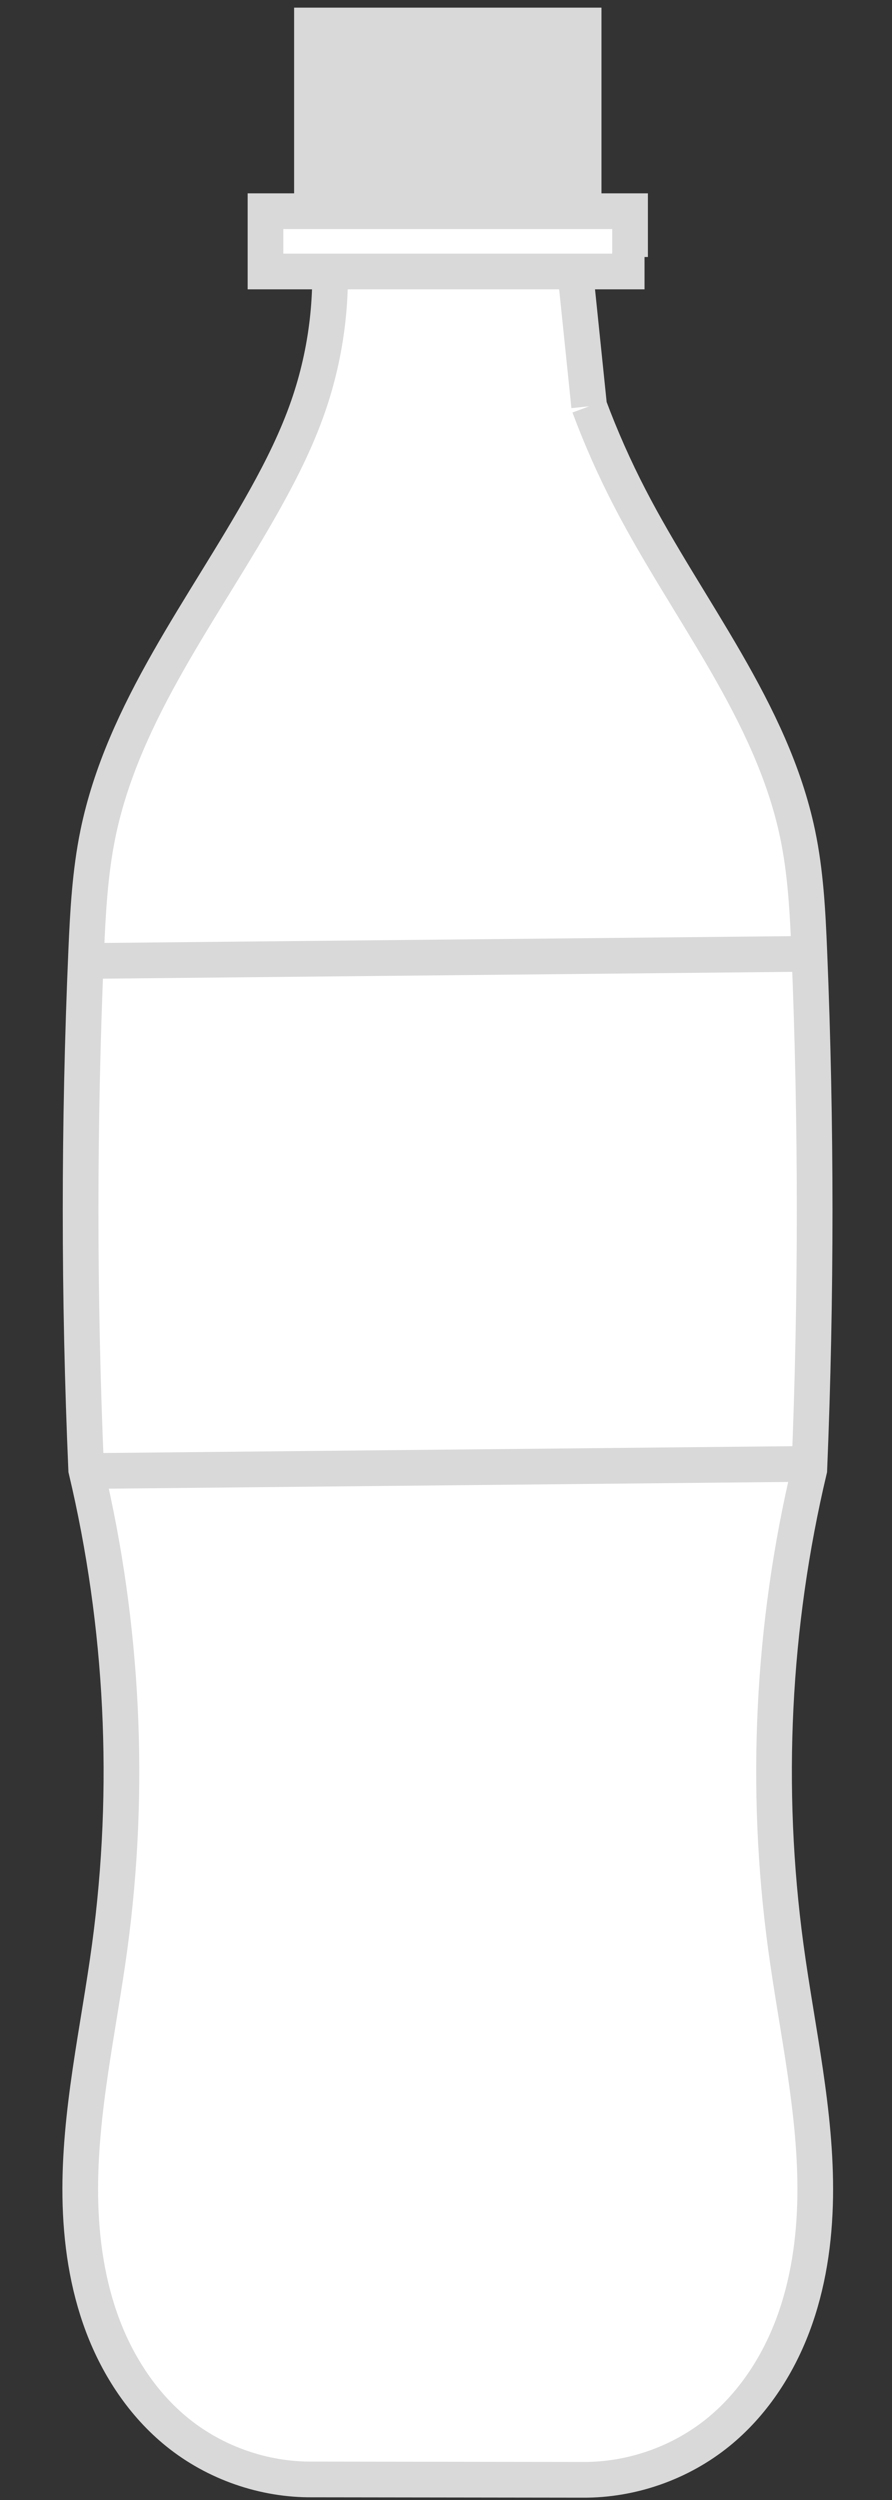 <?xml version="1.0" encoding="UTF-8" standalone="no"?>
<!-- Created with Inkscape (http://www.inkscape.org/) -->

<svg
   xmlns:dc="http://purl.org/dc/elements/1.1/"
   xmlns:cc="http://creativecommons.org/ns#"
   xmlns:rdf="http://www.w3.org/1999/02/22-rdf-syntax-ns#"
   xmlns:svg="http://www.w3.org/2000/svg"
   xmlns="http://www.w3.org/2000/svg"
   xmlns:sodipodi="http://sodipodi.sourceforge.net/DTD/sodipodi-0.dtd"
   xmlns:inkscape="http://www.inkscape.org/namespaces/inkscape"
   width="50"
   height="140"
   id="svg4524"
   version="1.1"
   inkscape:version="0.48.2 r9819"
   sodipodi:docname="bottle_plastic.svg">
  <rect width="100%" height="100%" fill="#333333" stroke="none"/>
  <defs
     id="defs4526">
    <inkscape:path-effect
       effect="spiro"
       id="path-effect3977"
       is_visible="true" />
    <inkscape:path-effect
       effect="spiro"
       id="path-effect3967"
       is_visible="true" />
    <inkscape:path-effect
       effect="spiro"
       id="path-effect3942"
       is_visible="true" />
    <inkscape:path-effect
       effect="spiro"
       id="path-effect3938"
       is_visible="true" />
    <inkscape:path-effect
       effect="spiro"
       id="path-effect3934"
       is_visible="true" />
    <inkscape:path-effect
       effect="spiro"
       id="path-effect3162"
       is_visible="true" />
    <inkscape:path-effect
       effect="spiro"
       id="path-effect3942-2"
       is_visible="true" />
    <inkscape:path-effect
       effect="spiro"
       id="path-effect3977-2"
       is_visible="true" />
    <inkscape:path-effect
       effect="spiro"
       id="path-effect3942-1"
       is_visible="true" />
    <inkscape:path-effect
       effect="spiro"
       id="path-effect3977-6"
       is_visible="true" />
    <inkscape:path-effect
       effect="spiro"
       id="path-effect3977-2-8"
       is_visible="true" />
  </defs>
  <sodipodi:namedview
     id="base"
     pagecolor="#ffffff"
     bordercolor="#666666"
     borderopacity="1.0"
     inkscape:pageopacity="0.0"
     inkscape:pageshadow="2"
     inkscape:zoom="4.7608823"
     inkscape:cx="20.456723"
     inkscape:cy="80.494643"
     inkscape:document-units="px"
     inkscape:current-layer="layer1"
     showgrid="false"
     fit-margin-top="0"
     fit-margin-left="0"
     fit-margin-right="0"
     fit-margin-bottom="0"
     inkscape:window-width="1920"
     inkscape:window-height="1053"
     inkscape:window-x="-9"
     inkscape:window-y="-9"
     inkscape:window-maximized="1"
     showguides="true"
     inkscape:guide-bbox="true">
    <sodipodi:guide
       orientation="0,1"
       position="487.532,-218.537"
       id="guide3028" />
    <sodipodi:guide
       orientation="1,0"
       position="747.38,-31.621"
       id="guide3010" />
    <sodipodi:guide
       orientation="0,1"
       position="122.073,260.789"
       id="guide4607" />
    <sodipodi:guide
       orientation="0,1"
       position="67.635,147.242"
       id="guide3969" />
  </sodipodi:namedview>
  <g
     inkscape:label="Layer 1"
     inkscape:groupmode="layer"
     id="layer1"
     transform="translate(469.216,-316.897)">
    <path
       style="fill:#ffffff;fill-opacity:1;stroke:#d9d9d9;stroke-width:2;stroke-linecap:butt;stroke-linejoin:miter;stroke-miterlimit:4;stroke-opacity:1;stroke-dasharray:none"
       d="m -436.19,339.65 c 0.656,1.759 1.419,3.478 2.283,5.144 3.238,6.247 7.95,11.909 9.397,18.794 0.455,2.164 0.568,4.385 0.659,6.594 0.399,9.666 0.399,19.349 0,29.016 -2.073,8.721 -2.522,17.825 -1.319,26.708 0.632,4.667 1.718,9.305 1.649,14.013 -0.036,2.456 -0.394,4.925 -1.264,7.222 -0.87,2.297 -2.268,4.42 -4.177,5.967 -2.124,1.721 -4.854,2.678 -7.588,2.659 l -15.14,-0.021 c -2.73,0.028 -5.46,-0.922 -7.584,-2.638 -1.911,-1.544 -3.31,-3.668 -4.18,-5.965 -0.869,-2.298 -1.225,-4.767 -1.261,-7.224 -0.068,-4.709 1.017,-9.347 1.649,-14.013 1.202,-8.883 0.753,-17.986 -1.319,-26.708 -0.417,-9.666 -0.417,-19.35 0,-29.016 0.095,-2.21 0.214,-4.428 0.659,-6.594 1.418,-6.895 5.974,-12.643 9.397,-18.794 0.918,-1.65 1.762,-3.348 2.382,-5.132 1.069,-3.075 1.453,-6.386 1.116,-9.624 l 13.639,-0.073 1,9.685 0,6e-5"
       id="path3940-7"
       inkscape:path-effect="#path-effect3942-1"
       inkscape:original-d="m -436.18952,339.64952 c -3.13911,0.43768 1.62355,4.64991 2.283,5.14449 0.65945,0.49459 8.5728,14.17809 9.39711,18.79421 0.82431,4.61613 -1.48692,6.71107 0.65945,6.59447 10.019,-0.5443 0,29.01563 0,29.01563 0,0 -0.32972,20.60768 -1.31889,26.70756 -0.98917,6.09988 4.71905,28.93779 1.64861,14.01323 -2.90016,-14.0969 1.97834,8.90251 -5.44043,13.18892 -7.41877,4.28639 -7.58767,2.65851 -7.58767,2.65851 l -15.14049,-0.0208 c 0,0 -0.16486,1.6486 -7.58363,-2.63779 -7.41877,-4.28641 -2.54026,-27.28582 -5.44043,-13.18892 -3.07044,14.92456 2.63778,-7.91335 1.64861,-14.01323 -0.98917,-6.09988 -1.31889,-26.70756 -1.31889,-26.70756 0,0 -10.019,-29.55993 0,-29.01563 2.14637,0.1166 -0.16486,-1.97834 0.65945,-6.59447 0.82431,-4.61612 8.73766,-18.29962 9.39711,-18.79421 0.65945,-0.49458 2.38233,-4.30776 2.38233,-5.13207 0,-0.8243 1.11595,-9.62381 1.11595,-9.62381 5.37091,-1.51889 11.22735,-0.044 13.63878,-0.0732 0.80111,4.81935 4.13914,9.24694 1.00003,9.68461 z"
       inkscape:connector-curvature="0"
       sodipodi:nodetypes="zssscsssccssscssszccz" />
    <rect
       style="fill:#ffffff;fill-opacity:1;stroke:#d9d9d9;stroke-width:2;stroke-linecap:square;stroke-linejoin:miter;stroke-miterlimit:4;stroke-opacity:1;stroke-dasharray:6, 2;stroke-dashoffset:0"
       id="rect3971-6"
       width="20.435"
       height="3.376"
       x="-454.334"
       y="328.724" />
    <rect
       style="fill:#d9d9d9;fill-opacity:1;stroke:none"
       id="rect3973-1"
       width="17.228"
       height="10.591"
       x="-452.73"
       y="317.325" />
    <path
       style="fill:none;stroke:#d9d9d9;stroke-width:2;stroke-linecap:butt;stroke-linejoin:miter;stroke-miterlimit:4;stroke-opacity:1;stroke-dasharray:none"
       d="m -464.286,370.711 40.34,-0.399"
       id="path3975-8"
       inkscape:path-effect="#path-effect3977-6"
       inkscape:original-d="m -464.2863,370.71091 40.33963,-0.3994"
       inkscape:connector-curvature="0" />
    <path
       style="fill:none;stroke:#d9d9d9;stroke-width:2;stroke-linecap:butt;stroke-linejoin:miter;stroke-miterlimit:4;stroke-opacity:1;stroke-dasharray:none"
       d="m -464.286,399.274 40.34,-0.399"
       id="path3975-2-9"
       inkscape:path-effect="#path-effect3977-2-8"
       inkscape:original-d="m -464.2863,399.27374 40.33963,-0.3994"
       inkscape:connector-curvature="0" />
  </g>
</svg>
